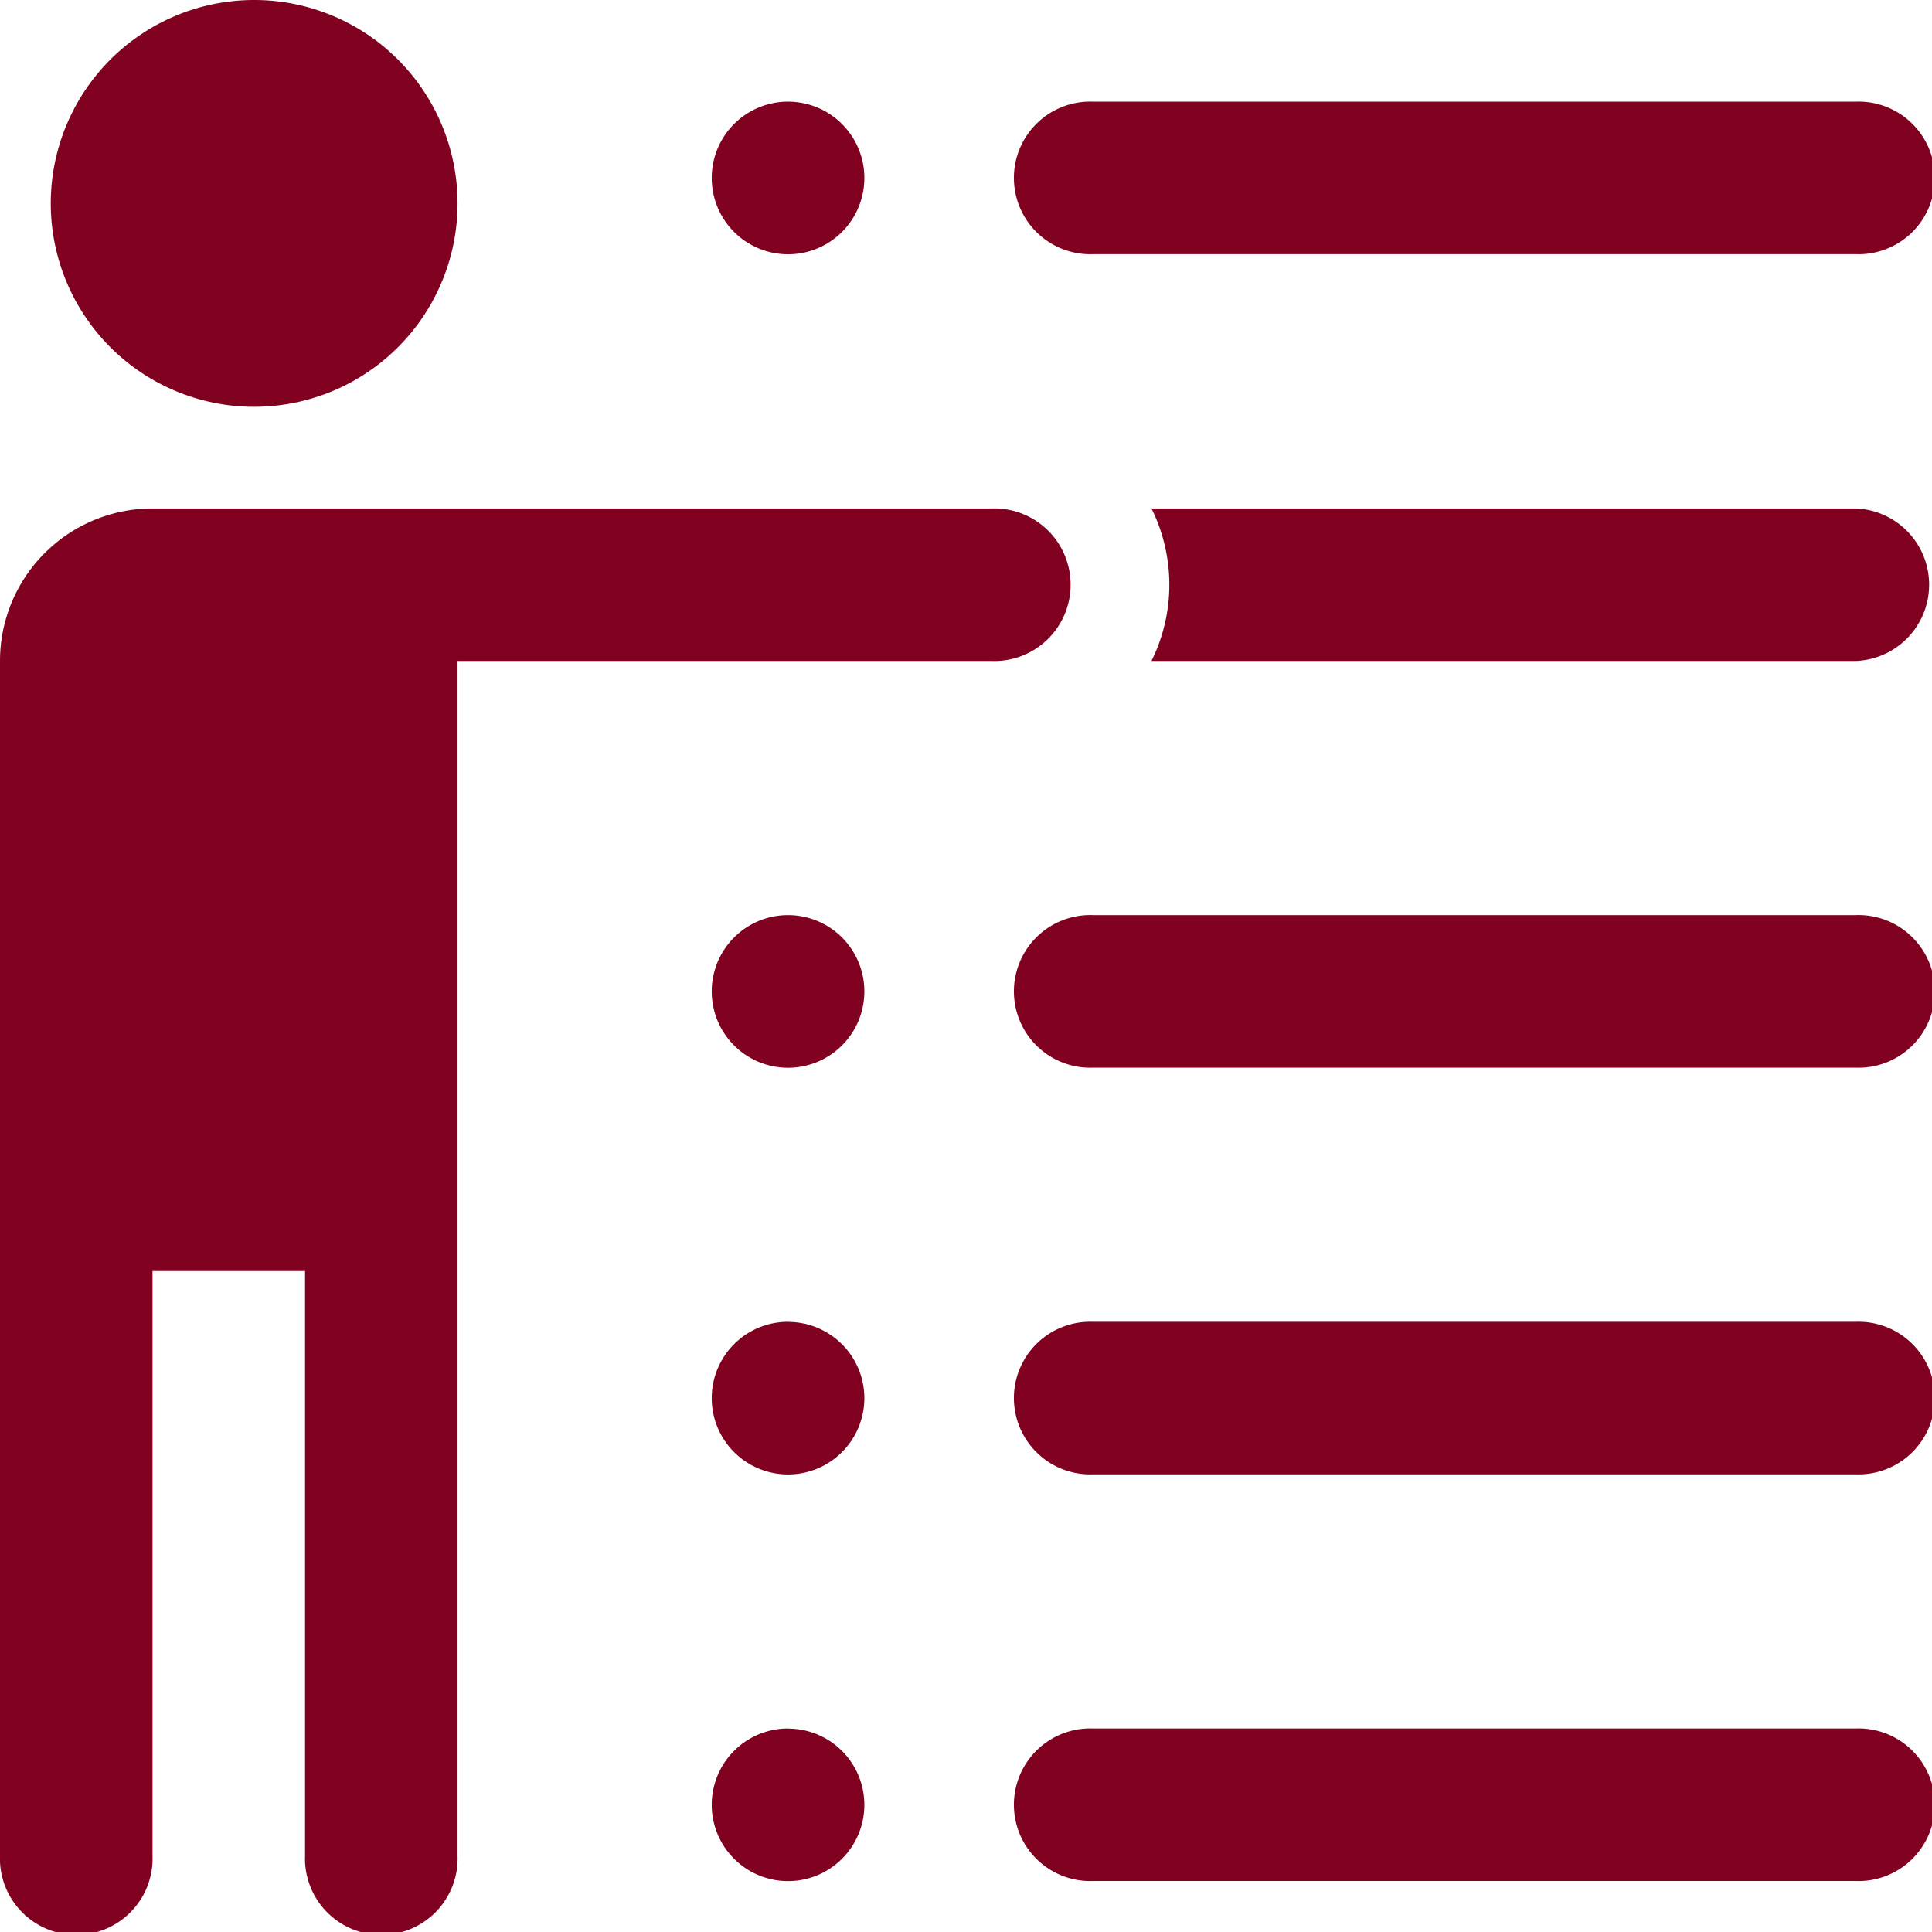<svg xmlns="http://www.w3.org/2000/svg" width="18" height="18" viewBox="0 0 18 18">
  <path id="icons8-management" d="M7.368,5A1.895,1.895,0,1,0,9.263,6.895,1.895,1.895,0,0,0,7.368,5Zm4.974.947a.711.711,0,1,0,.711.711A.711.711,0,0,0,12.342,5.947Zm2.842,0a.711.711,0,1,0,0,1.421h7.105a.711.711,0,1,0,0-1.421ZM6.421,9.737A1.421,1.421,0,0,0,5,11.158V22.289a.711.711,0,1,0,1.421,0V16.842H7.842v5.447a.711.711,0,1,0,1.421,0V11.158h4.974a.711.711,0,1,0,0-1.421H6.421Zm9.307,0a1.6,1.6,0,0,1,0,1.421h6.561a.711.711,0,0,0,0-1.421Zm-3.386,3.789a.711.711,0,1,0,.711.711A.711.711,0,0,0,12.342,13.526Zm2.842,0a.711.711,0,1,0,0,1.421h7.105a.711.711,0,1,0,0-1.421Zm-2.842,3.789a.711.711,0,1,0,.711.711A.711.711,0,0,0,12.342,17.316Zm2.842,0a.711.711,0,1,0,0,1.421h7.105a.711.711,0,1,0,0-1.421Zm-2.842,3.789a.711.711,0,1,0,.711.711A.711.711,0,0,0,12.342,21.105Zm2.842,0a.711.711,0,1,0,0,1.421h7.105a.711.711,0,1,0,0-1.421Z" transform="translate(-5 -5)" fill="#800120"/>
</svg>
